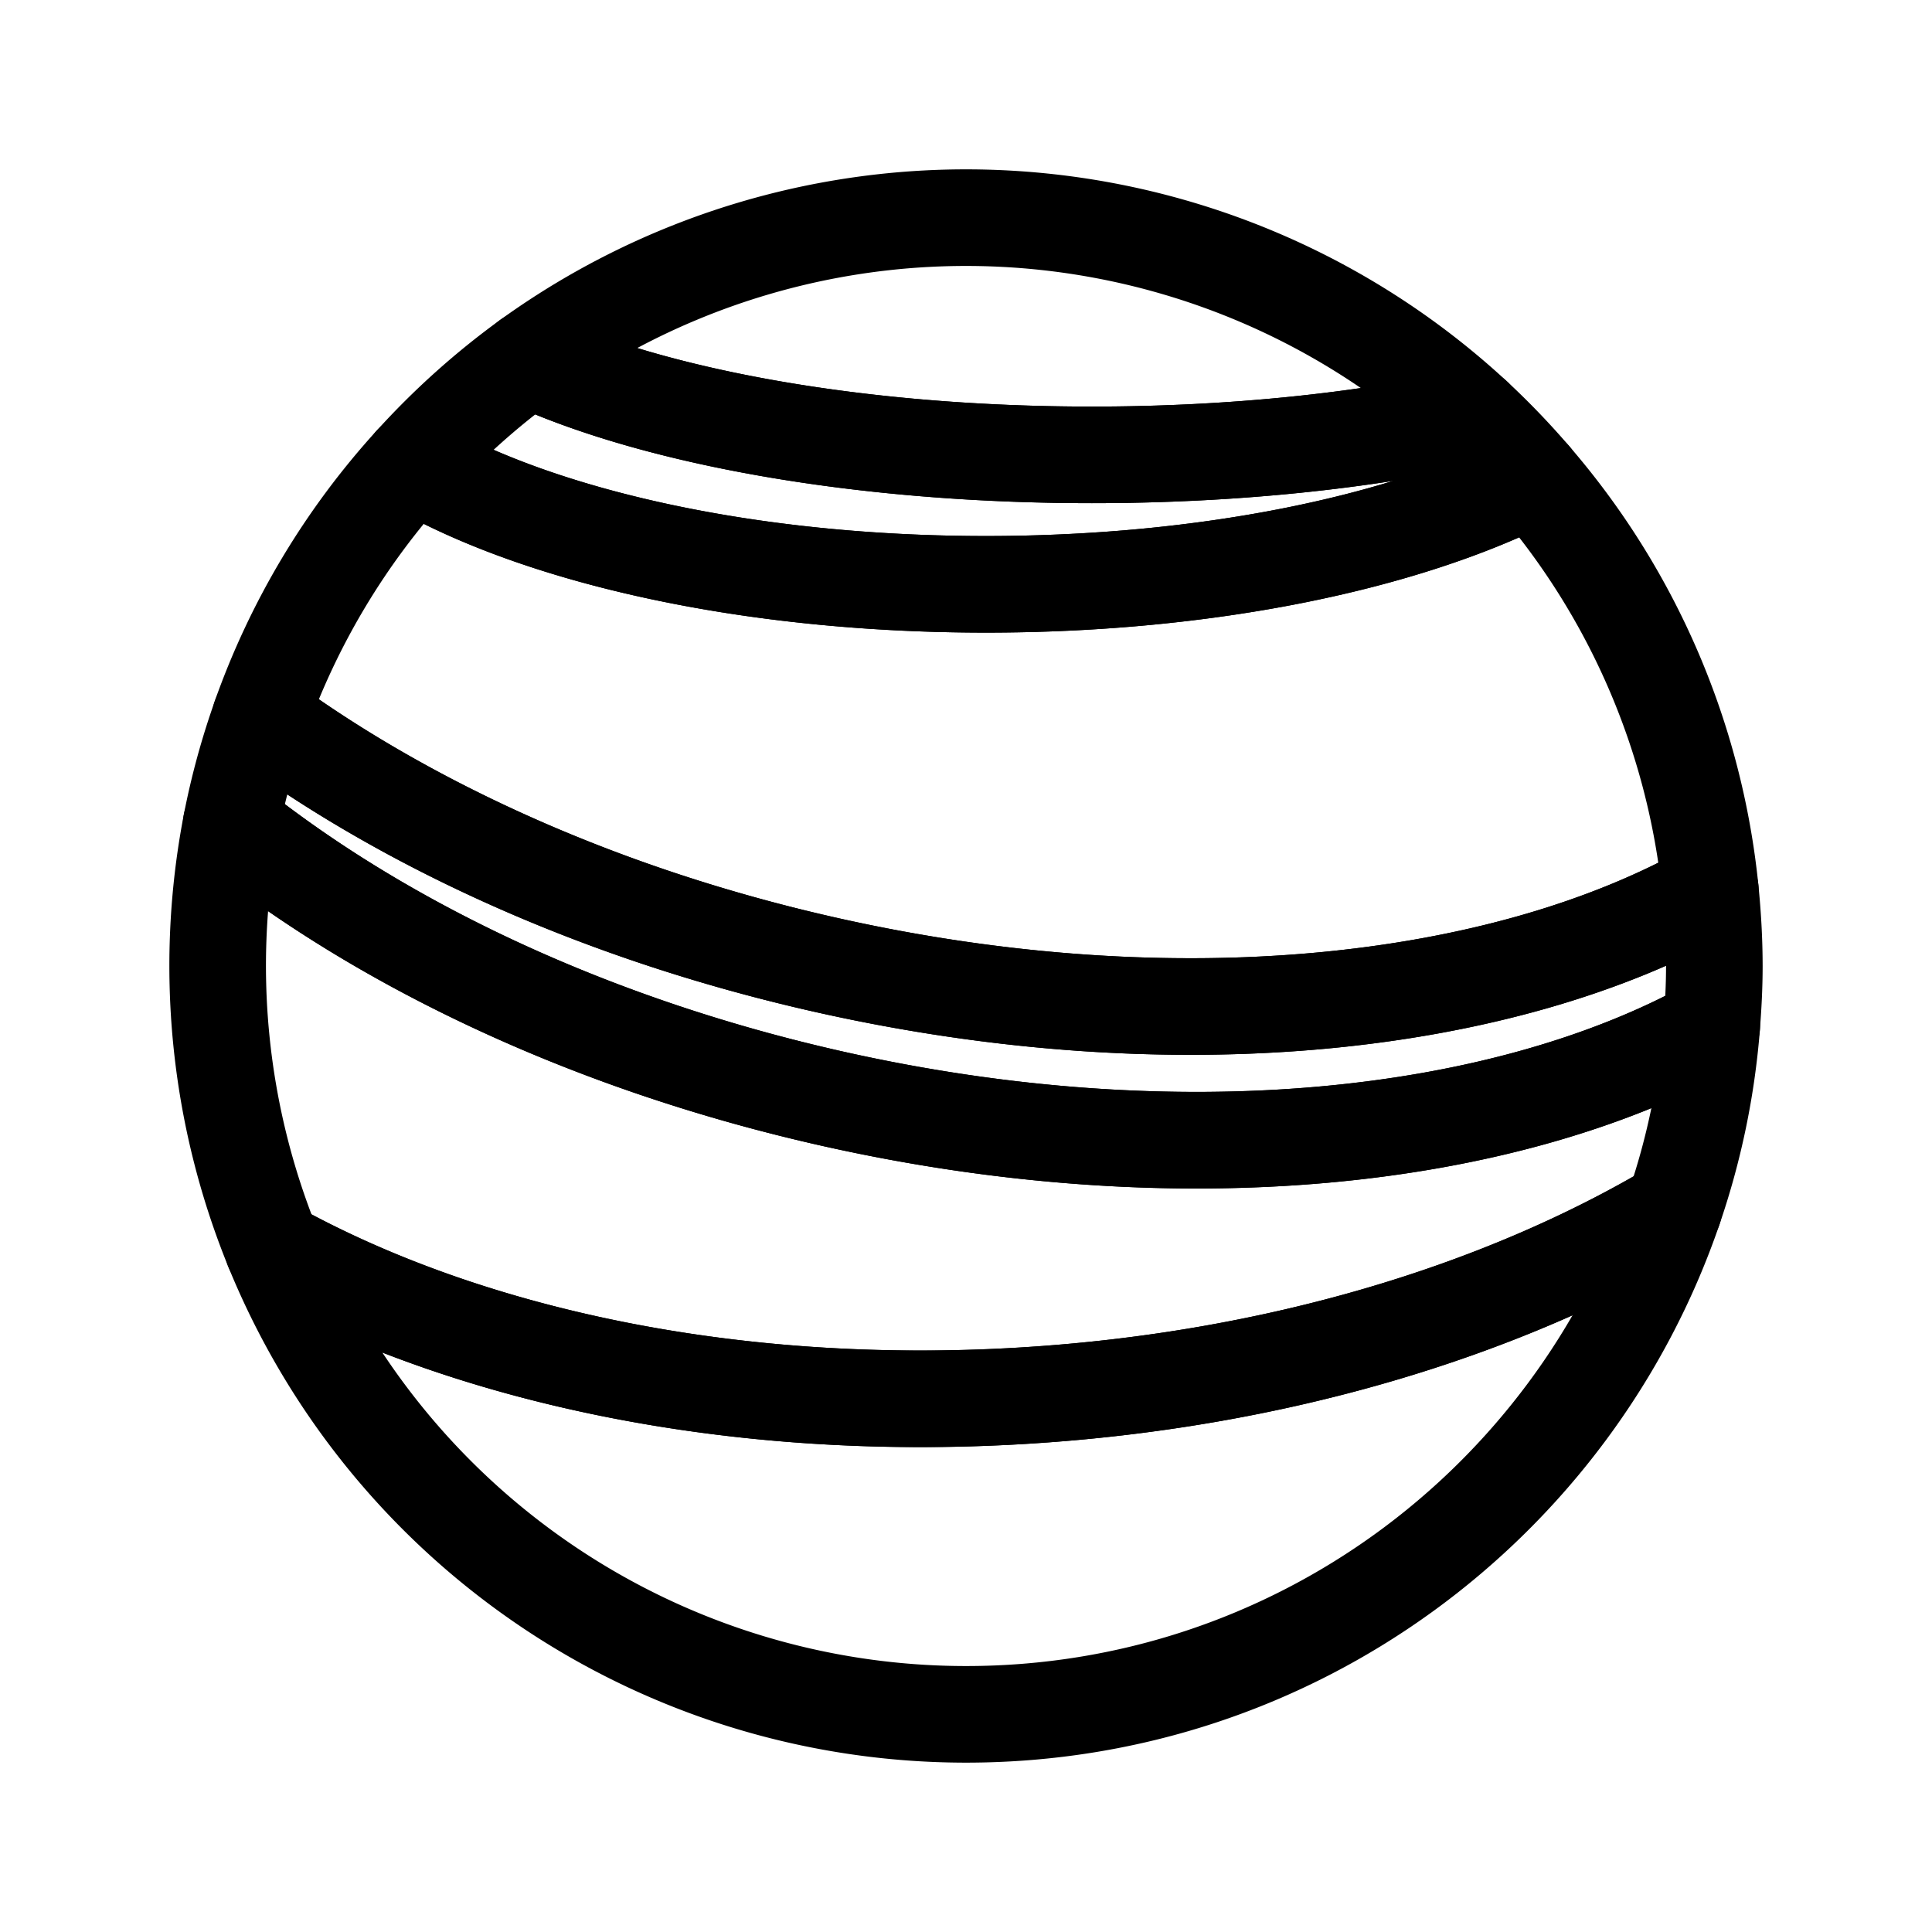 <svg id="Calque_2" data-name="Calque 2" xmlns="http://www.w3.org/2000/svg" viewBox="0 0 500 500"><defs><style>.cls-1{fill:none;stroke:#000;stroke-linecap:round;stroke-linejoin:round;stroke-width:25px;}</style></defs><title>venus</title><path class="cls-1" d="M396.64,123.61a194.78,194.78,0,0,0-15.17-15.77c-28.39,6.24-62.37,9.88-98.91,9.88-60,0-113-9.78-145.76-24.82a195.2,195.2,0,0,0-30.05,26.94c32.69,19,87,31.38,148.42,31.38C312.47,151.22,363.5,140.43,396.64,123.61Z"/><path class="cls-1" d="M136.8,92.9c32.71,15,85.79,24.82,145.76,24.82,36.54,0,70.52-3.64,98.91-9.88A193.51,193.51,0,0,0,136.8,92.9Z"/><path class="cls-1" d="M70.65,323.09A193.69,193.69,0,0,0,250,443.67c84.94,0,157.07-54.72,183.17-130.82-44.61,26.49-103.32,44.43-168.45,48.36C189.54,365.75,120.6,350.77,70.65,323.09Z"/><path class="cls-1" d="M215.78,284.41c-62.43-14-116.62-39.8-155.93-71.25a194,194,0,0,0,10.8,109.93c49.95,27.68,118.89,42.66,194.07,38.11,65.12-3.94,123.83-21.86,168.45-48.35A192.21,192.21,0,0,0,443,265.53C388.9,295.39,304.77,304.34,215.78,284.41Z"/><path class="cls-1" d="M442.63,230.28c-54,30.39-138.74,39.61-228.37,19.55-57.76-12.93-108.46-36-146.86-64.28a191.52,191.52,0,0,0-7.55,27.61c39.31,31.45,93.5,57.28,155.93,71.26,89,19.92,173.12,11,227.21-18.89.41-5.12.68-10.29.68-15.53C443.66,243.34,443.29,236.77,442.63,230.28Z"/><path class="cls-1" d="M442.63,230.28a192.79,192.79,0,0,0-46-106.67c-33.14,16.81-84.17,27.61-141.47,27.61-61.46,0-115.74-12.42-148.42-31.38a193.73,193.73,0,0,0-39.35,65.7c38.4,28.28,89.1,51.35,146.86,64.28C303.89,269.89,388.59,260.67,442.63,230.28Z"/></svg>